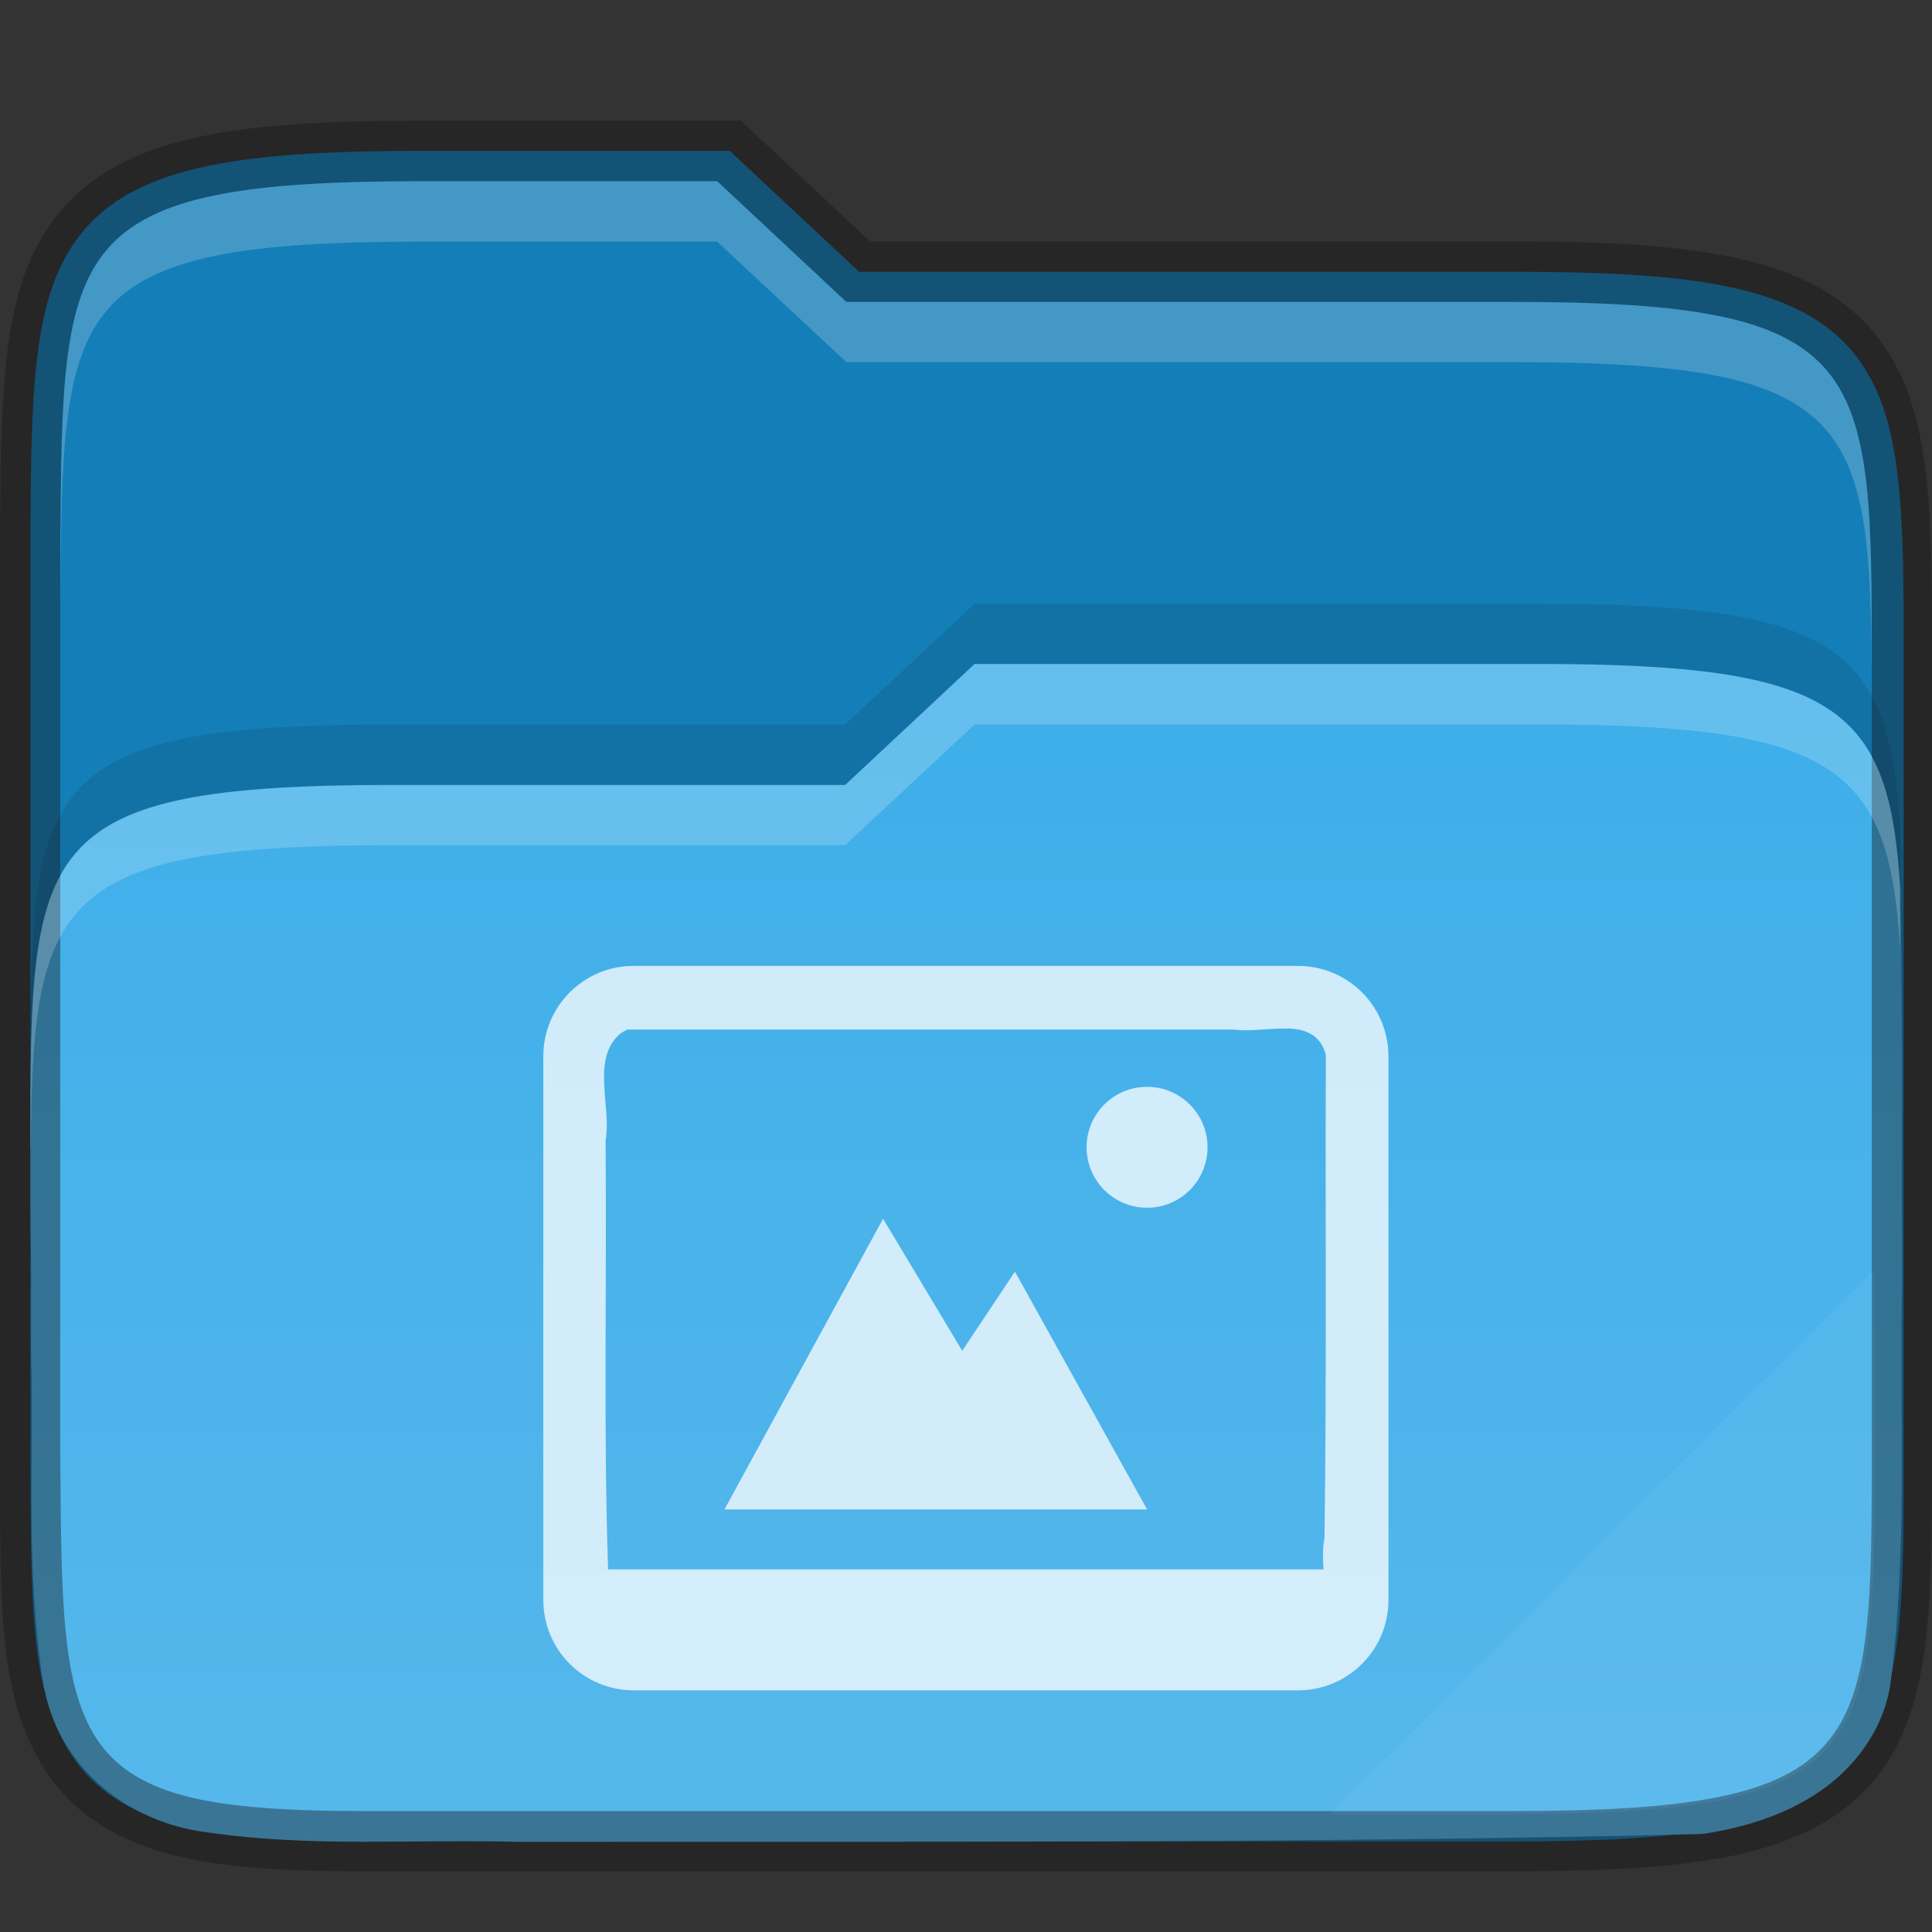 <?xml version="1.0" encoding="UTF-8" standalone="no"?>
<!-- Created with Inkscape (http://www.inkscape.org/) -->

<svg
   width="32"
   height="32"
   viewBox="0 0 8.467 8.467"
   version="1.1"
   id="svg2021"
   sodipodi:docname="folder-open.svg"
   inkscape:version="1.1.2 (0a00cf5339, 2022-02-04, custom)"
   xmlns:inkscape="http://www.inkscape.org/namespaces/inkscape"
   xmlns:sodipodi="http://sodipodi.sourceforge.net/DTD/sodipodi-0.dtd"
   xmlns:xlink="http://www.w3.org/1999/xlink"
   xmlns="http://www.w3.org/2000/svg"
   xmlns:svg="http://www.w3.org/2000/svg">
  <rect x="0" y="0" width="8.467" height="8.467" fill="#333333" stroke="none"/>
  <sodipodi:namedview
     id="namedview2023"
     pagecolor="#ffffff"
     bordercolor="#666666"
     borderopacity="1.0"
     inkscape:pageshadow="2"
     inkscape:pageopacity="0.0"
     inkscape:pagecheckerboard="0"
     inkscape:document-units="px"
     showgrid="false"
     units="px"
     inkscape:zoom="12.65625"
     inkscape:cx="8.691358"
     inkscape:cy="17.145679"
     inkscape:window-width="1920"
     inkscape:window-height="1012"
     inkscape:window-x="0"
     inkscape:window-y="0"
     inkscape:window-maximized="1"
     inkscape:current-layer="svg2021" />
  <defs
     id="defs2018">
    <linearGradient
       inkscape:collect="always"
       xlink:href="#linearGradient1160"
       id="linearGradient1561"
       x1="16.143"
       y1="11"
       x2="16.143"
       y2="31"
       gradientUnits="userSpaceOnUse"
       gradientTransform="matrix(0.265,0,0,0.265,-3.28125e-8,1.1765937e-5)" />
    <linearGradient
       inkscape:collect="always"
       id="linearGradient1160">
      <stop
         style="stop-color:#3daee9;stop-opacity:1;"
         offset="0"
         id="stop1156" />
      <stop
         style="stop-color:#57b8ec;stop-opacity:1"
         offset="1"
         id="stop1158" />
    </linearGradient>
  </defs>
  <path
     id="rect990"
     style="fill:#147eb8;fill-opacity:1;stroke-width:0.265;stroke-linejoin:round"
     d="m 1.861,0.661 c -0.401,0 -0.704,0.016 -0.944,0.065 -0.24,0.049 -0.422,0.135 -0.546,0.279 -0.124,0.144 -0.18,0.33 -0.207,0.554 -0.028,0.224 -0.029,0.49 -0.031,0.821 v 5.159e-4 3.97 5.292e-4 c 0.004,0.661 -0.01,1.077 0.198,1.366 0.104,0.145 0.264,0.237 0.47,0.287 0.205,0.05 0.461,0.066 0.796,0.066 h 5.027 c 0.401,0 0.704,-0.016 0.944,-0.065 C 7.807,7.956 7.989,7.87 8.113,7.726 8.236,7.582 8.291,7.395 8.317,7.172 8.344,6.948 8.343,6.681 8.343,6.35 V 2.91 c 0,-0.331 9.1e-5,-0.598 -0.026,-0.822 C 8.291,1.865 8.236,1.678 8.113,1.534 7.989,1.39 7.807,1.304 7.567,1.255 7.328,1.206 7.024,1.191 6.623,1.191 H 3.765 L 3.198,0.661 h -0.052 c -0.609,-2.646e-5 -1.285,0 -1.285,0 z" />
  <path
     id="rect1302"
     style="fill:url(#linearGradient1561);fill-opacity:1;stroke-width:0.215;stroke-linejoin:round"
     d="M 4.271,2.91 3.704,3.44 h -1.984 c -1.579,0 -1.587,0.264 -1.587,1.568 v 0.02 c 0,0.65 0.005,0.242 0.003,0.889 -5.29e-5,0.003 -5.29e-5,0.005 0,0.008 0.014,0.467 -0.027,0.962 0.057,1.474 0,0.003 0.003,0.005 0.003,0.008 0.071,0.354 0.378,0.58 0.704,0.622 0.479,0.071 0.941,0.028 1.371,0.043 0.003,4.5e-5 0.005,4.5e-5 0.008,0 1.718,-0.002 3.442,0.007 5.164,-0.034 0.01,-9.26e-5 0.019,-7.408e-4 0.028,-0.002 0.152,-0.024 0.319,-0.069 0.472,-0.164 0.153,-0.095 0.293,-0.252 0.337,-0.463 0,-0.005 0.003,-0.011 0.003,-0.016 0.08,-0.604 0.04,-1.196 0.053,-1.763 2.65e-5,-0.002 2.65e-5,-0.004 0,-0.006 -0.003,-0.926 0.005,-0.798 -0.007,-1.729 C 8.28,3.099 8.05,2.91 6.747,2.91 Z"
     sodipodi:nodetypes="ccscscccccccccscccccsc" />
  <path
     d="M 4.271,2.646 3.704,3.175 h -1.984 c -1.579,0 -1.587,0.264 -1.587,1.568 V 4.763 c 0,0.042 4.789e-4,0.084 5.167e-4,0.126 0.002,-1.198 0.059,-1.448 1.587,-1.448 h 1.984 L 4.271,2.91 h 2.476 c 1.302,0 1.533,0.189 1.58,0.983 0.005,0.378 0.006,0.756 0.007,1.134 h 5.292e-4 C 8.334,4.561 8.333,4.095 8.327,3.629 8.28,2.834 8.05,2.646 6.747,2.646 Z"
     style="opacity:0.1;fill:#000000;fill-opacity:1;stroke-width:0.057;stroke-linejoin:round"
     id="path1056" />
  <path
     id="rect2157"
     style="opacity:0.4;fill:#131313;fill-opacity:1;stroke-width:0.265;stroke-linejoin:round"
     d="m 1.859,0.529 c -0.404,0 -0.714,0.015 -0.969,0.067 C 0.633,0.649 0.418,0.746 0.27,0.919 0.122,1.091 0.061,1.307 0.032,1.543 0.003,1.779 0.002,2.049 0,2.379 v 5.16e-4 0.001 3.97 0.001 5.292e-4 c 0.004,0.659 -0.022,1.102 0.223,1.442 0.126,0.175 0.319,0.283 0.545,0.338 0.224,0.055 0.488,0.069 0.827,0.069 h 5.022 c 0.404,0 0.714,-0.015 0.969,-0.067 0.256,-0.052 0.47,-0.149 0.619,-0.322 C 8.352,7.64 8.412,7.423 8.44,7.187 8.467,6.951 8.467,6.681 8.467,6.35 V 2.91 c 0,-0.331 4.233e-4,-0.601 -0.027,-0.837 V 2.073 C 8.412,1.837 8.352,1.621 8.205,1.449 8.056,1.275 7.842,1.178 7.586,1.126 7.331,1.073 7.02,1.058 6.617,1.058 H 3.813 L 3.247,0.529 H 3.143 c -0.608,-2.65e-5 -1.284,0 -1.284,0 z m 0,0.265 c 0,0 0.676,-2.65e-5 1.284,0 L 3.709,1.323 h 2.907 c 0.397,0 0.693,0.016 0.917,0.062 0.222,0.045 0.372,0.121 0.471,0.236 0.099,0.116 0.149,0.273 0.174,0.484 0.025,0.212 0.025,0.475 0.025,0.806 V 6.35 c 0,0.331 -6.72e-5,0.595 -0.025,0.806 -0.025,0.211 -0.074,0.368 -0.174,0.484 -0.099,0.115 -0.248,0.19 -0.471,0.235 -0.223,0.046 -0.52,0.062 -0.917,0.062 H 1.595 c -0.331,0 -0.578,-0.016 -0.764,-0.061 C 0.646,7.831 0.519,7.754 0.437,7.64 0.266,7.402 0.269,7.014 0.264,6.351 v -5.292e-4 -3.969 -0.001 c 0.002,-0.33 0.004,-0.594 0.03,-0.805 V 1.575 C 0.32,1.364 0.37,1.207 0.47,1.091 0.569,0.976 0.72,0.901 0.942,0.856 1.166,0.81 1.462,0.794 1.859,0.794 Z"
     sodipodi:nodetypes="ccscccccccscsscscssccssscccccccssscsscscsscccccccccccc" />
  <path
     d="m 1.859,0.794 c -0.397,0 -0.693,0.016 -0.916,0.062 -0.222,0.045 -0.373,0.121 -0.472,0.236 -0.1,0.116 -0.15,0.273 -0.176,0.484 v 5.159e-4 c -0.026,0.211 -0.028,0.474 -0.03,0.805 v 0.001 0.264 c 0.002,-0.33 0.004,-0.594 0.03,-0.805 v -5.159e-4 c 0.026,-0.211 0.076,-0.368 0.176,-0.484 0.099,-0.115 0.249,-0.19 0.472,-0.236 0.224,-0.046 0.52,-0.062 0.916,-0.062 0,0 0.676,-2.65e-5 1.284,0 L 3.709,1.587 h 2.907 c 0.397,0 0.693,0.016 0.917,0.062 0.222,0.045 0.372,0.121 0.471,0.236 0.099,0.116 0.149,0.273 0.174,0.484 0.025,0.212 0.025,0.475 0.025,0.806 V 2.91 c 0,-0.331 -2.911e-4,-0.595 -0.025,-0.806 C 8.152,1.893 8.103,1.736 8.004,1.621 7.905,1.505 7.755,1.43 7.533,1.385 7.309,1.339 7.013,1.323 6.616,1.323 H 3.709 L 3.143,0.794 c -0.608,-2.651e-5 -1.284,0 -1.284,0 z"
     style="opacity:0.2;fill:#ffffff;fill-opacity:1;stroke-width:0.07;stroke-linejoin:round"
     id="path860" />
  <path
     d="M 4.271,2.91 3.704,3.44 h -1.984 c -1.579,0 -1.587,0.264 -1.587,1.568 v 0.02 h 0.002 C 0.142,3.939 0.248,3.704 1.72,3.704 H 3.704 L 4.271,3.175 h 2.476 c 1.302,0 1.533,0.189 1.58,0.983 V 3.893 C 8.28,3.099 8.05,2.91 6.747,2.91 Z"
     style="opacity:0.2;fill:#ffffff;fill-opacity:1;stroke-width:0.015;stroke-linejoin:round"
     id="path1252" />
  <path
     id="rect4964"
     style="opacity:0.05;fill:#ffffff;stroke-width:1;stroke-linejoin:round"
     d="M 31 21 L 22.002 29.998 L 25.008 29.998 C 26.507 29.998 27.628 29.936 28.473 29.764 C 29.313 29.592 29.879 29.31 30.252 28.875 C 30.627 28.437 30.814 27.842 30.908 27.045 C 30.978 26.446 30.996 25.734 31 24.889 L 31 21 z "
     transform="scale(0.265)" />
  <path
     id="path50"
     d="m 2.778,4.233 c -0.22,0 -0.397,0.177 -0.397,0.397 v 2.381 c 0,0.22 0.177,0.397 0.397,0.397 h 2.91 c 0.22,0 0.397,-0.177 0.397,-0.397 v -2.381 c 0,-0.22 -0.177,-0.397 -0.397,-0.397 z m 2.864,0.274 h 5.292e-4 c 0.078,0.003 0.145,0.027 0.168,0.116 -0.003,0.707 0.004,1.416 -0.006,2.12 -0.009,0.041 -0.007,0.088 -0.004,0.135 H 2.665 C 2.644,6.253 2.66,5.626 2.654,4.998 2.681,4.848 2.589,4.643 2.718,4.53 l 0.011,-0.007 0.021,-0.011 h 2.66 c 0.066,0.01 0.154,-0.007 0.232,-0.004 z M 5.027,4.763 c -0.146,0 -0.265,0.118 -0.265,0.265 0,0.146 0.118,0.265 0.265,0.265 0.146,0 0.265,-0.118 0.265,-0.265 0,-0.146 -0.118,-0.265 -0.265,-0.265 z M 3.87,5.341 3.175,6.615 H 3.804 5.027 L 4.448,5.573 4.217,5.92 Z"
     style="opacity:0.75;fill:#ffffff;stroke-width:0.265" />
</svg>
